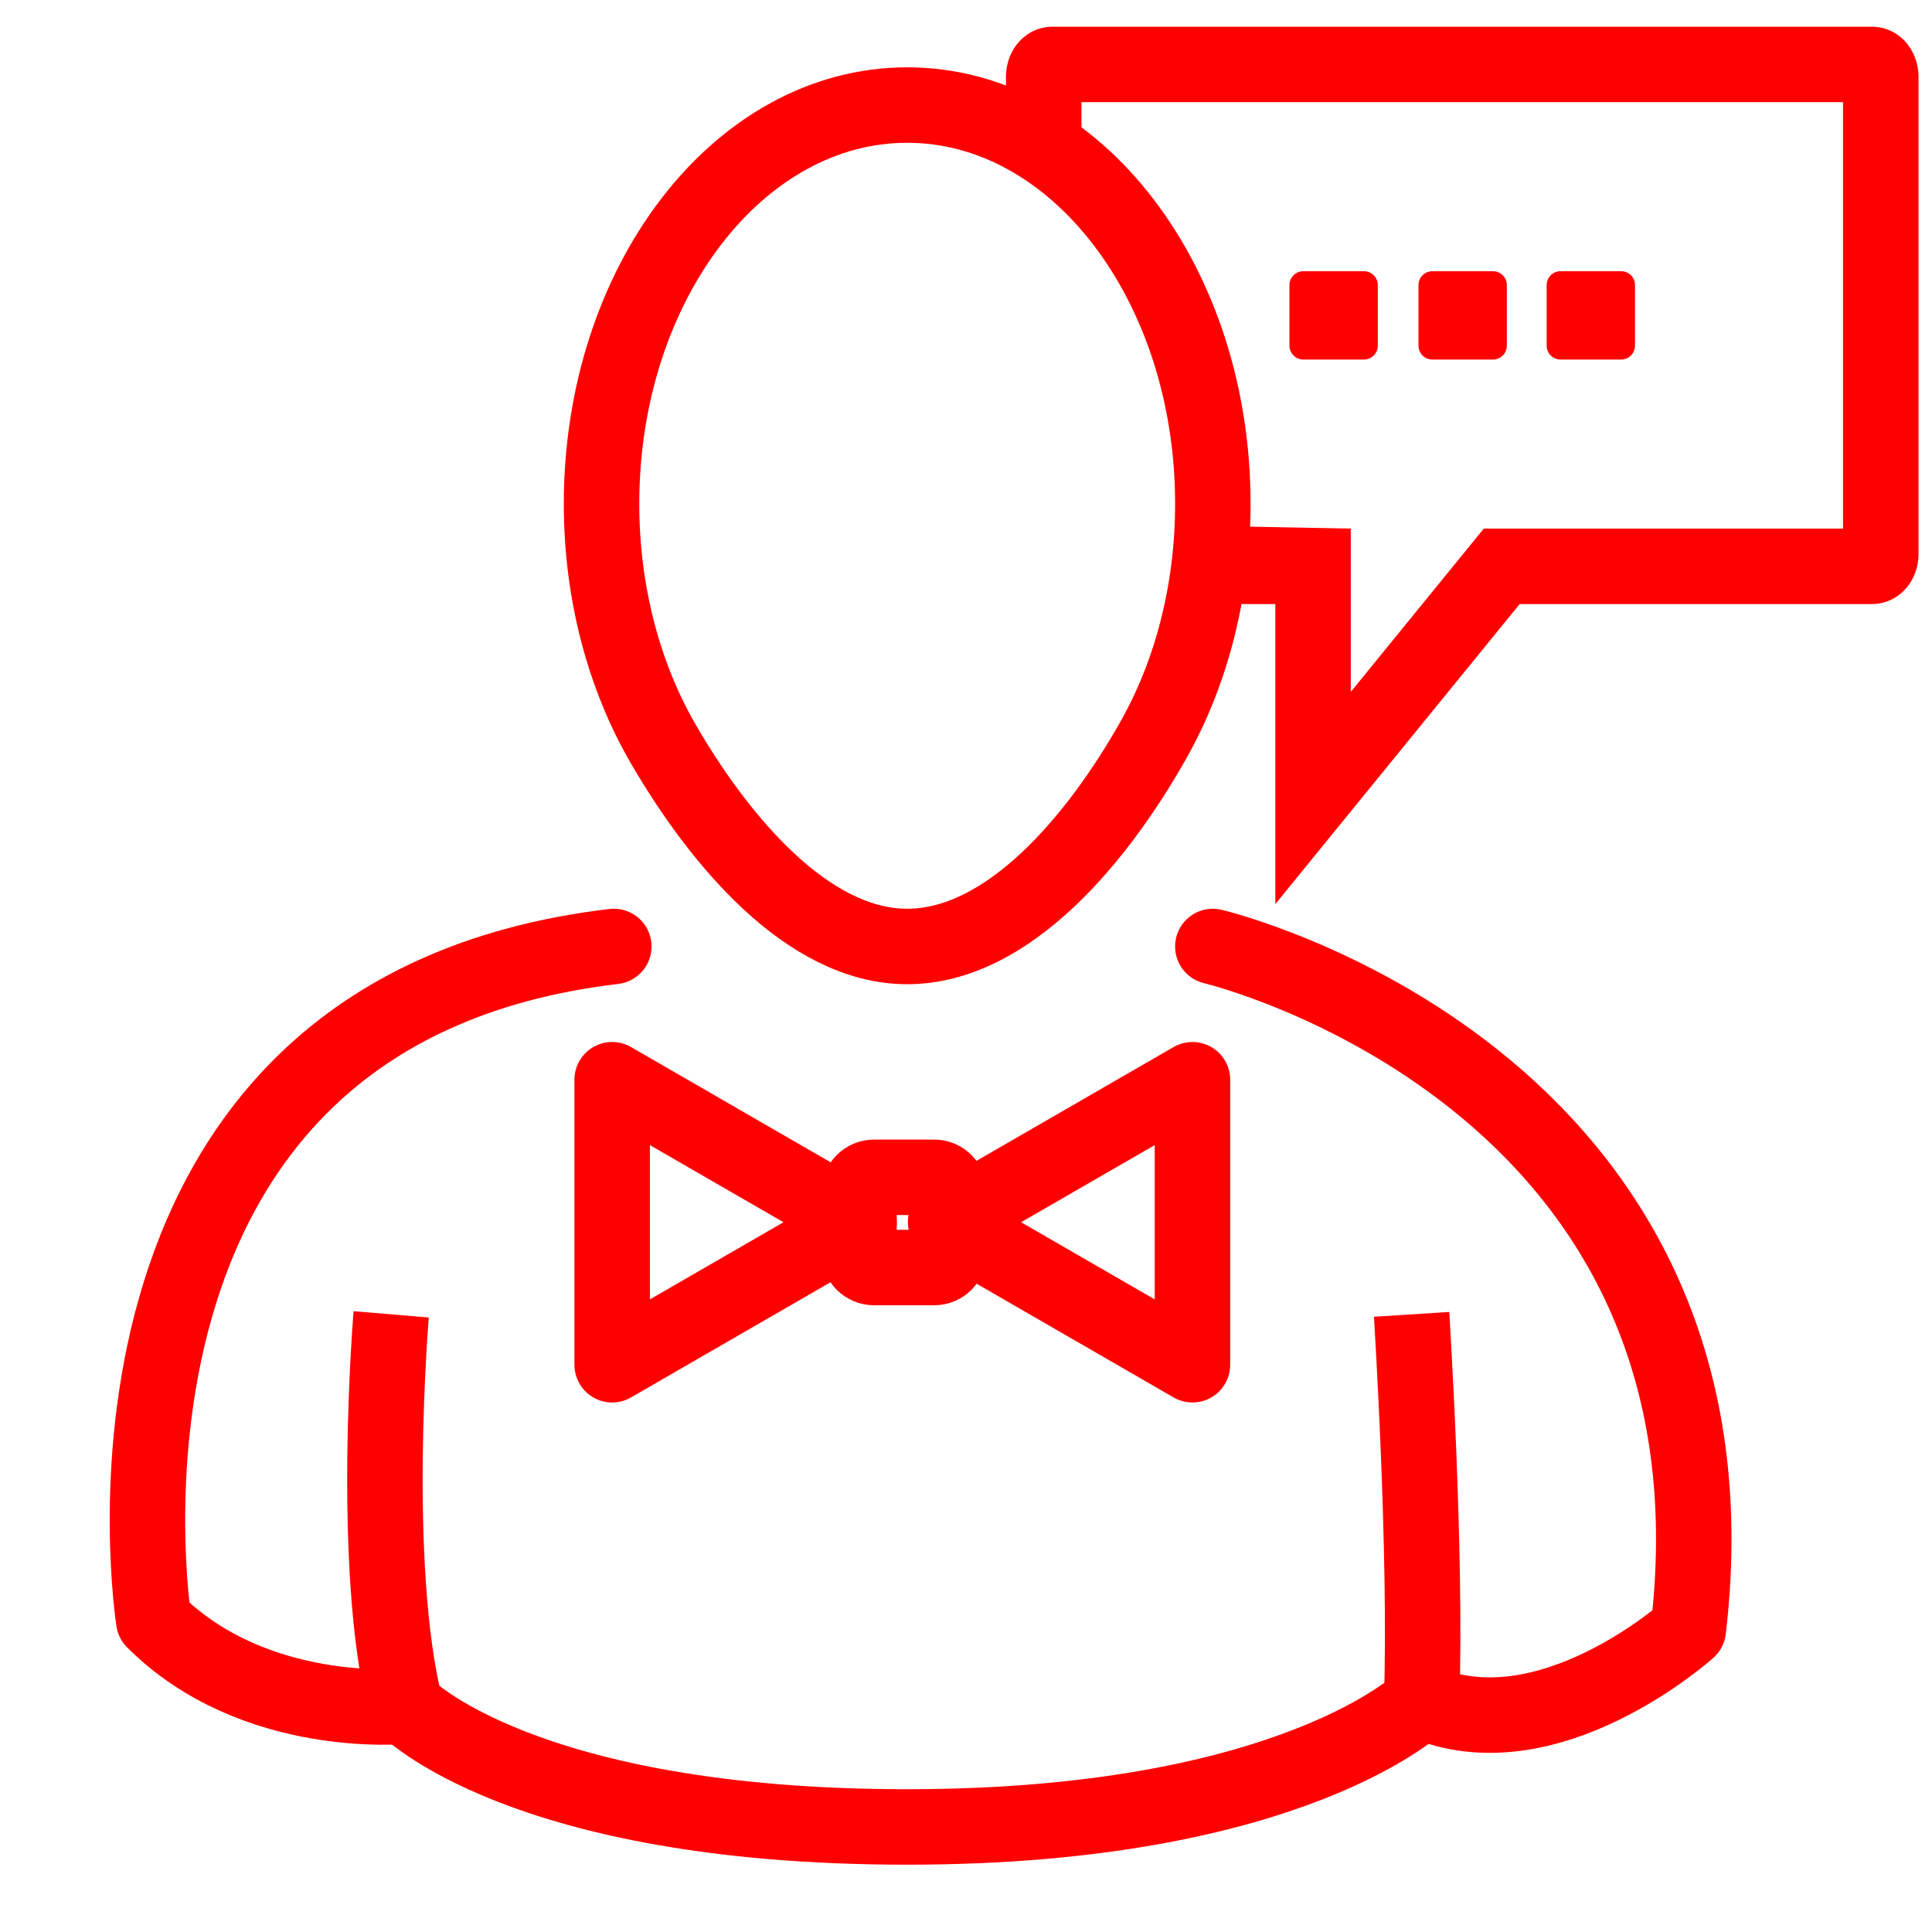 <?xml version="1.0" encoding="utf-8"?>
<!-- Generator: Adobe Illustrator 16.0.0, SVG Export Plug-In . SVG Version: 6.00 Build 0)  -->
<!DOCTYPE svg PUBLIC "-//W3C//DTD SVG 1.1//EN" "http://www.w3.org/Graphics/SVG/1.1/DTD/svg11.dtd">
<svg version="1.1" xmlns="http://www.w3.org/2000/svg" xmlns:xlink="http://www.w3.org/1999/xlink" x="0px" y="0px" width="128px"
	 height="128px" viewBox="0 0 128 128" enable-background="new 0 0 128 128" xml:space="preserve">
<g id="Calque_1" display="none">
	<g id="Calque_2">
		<g display="inline">
			<path fill="none" d="M65.085,64.747c9.406,0,15.547-12.935,16.563-26.153h-30.49c-0.851,0.106-1.718,0.198-2.616,0.25
				C49.617,51.975,55.738,64.747,65.085,64.747z"/>
			<path fill="none" d="M92.959,75.411l-9.646-3.521L67.88,80.636l-5.938-0.091l-15.506-8.65l-9.566,3.518
				c-1.507,0.727-19.394,9.841-18.328,33.113c0.541,0.854,3.165,4.105,11.531,4.174c-0.264-4.405-0.719-14.237-0.156-22.852
				l4.739,0.309c-0.606,9.287,0.032,20.393,0.246,23.604c5.498,4.867,17.007,7.822,30.305,7.707
				c12.979-0.095,24.488-3.097,29.764-7.704c0.194-3.279,0.781-14.628,0.146-23.755l4.739-0.331
				c0.594,8.51,0.178,18.561-0.064,23.021c8.268-0.072,10.908-3.268,11.493-4.19C112.336,85.279,94.51,76.16,92.959,75.411z"/>
			<path fill="#FF0000" d="M35.814,38.594h6.227c0,0.002,0,0.004,0,0.006c-1.305,2.819-1.772,7.667,4.469,13.882
				c3.377,9.688,9.662,17.016,18.575,17.016c8.739,0,15.188-7.482,18.631-17.413c5.837-6.035,5.343-10.733,4.063-13.491h6.232
				c1.215,0,2.199-0.984,2.199-2.199c0-1.214-0.984-2.199-2.199-2.199H91.07c0.016-0.334,0.023-0.671,0.023-1.009
				c0-10.568-6.177-19.661-15.054-23.763c0.026,1.039,0.032,2.212,0.032,3.533v3.8c0,10.968-0.596,11.62-10.622,11.62
				c-10.028,0-10.623-0.652-10.623-11.62v-3.8c0-1.326,0.009-2.498,0.042-3.54c-8.881,4.101-15.063,13.198-15.063,23.77
				c0,0.341,0.03,0.673,0.046,1.009h-4.039c-1.214,0-2.199,0.985-2.199,2.199C33.615,37.609,34.6,38.594,35.814,38.594z
				 M51.157,38.594h30.489c-1.016,13.218-7.155,26.153-16.563,26.153c-9.347,0-15.468-12.772-16.543-25.903
				C49.439,38.792,50.306,38.7,51.157,38.594z"/>
			<path fill="#FF0000" d="M94.869,71.063l-14.21-5.197l-12.675,7.414h-6.221l-12.676-7.422L35.13,70.989l-0.173,0.071
				c-0.229,0.104-22.684,10.775-21.134,38.211l0.021,0.354l0.12,0.331c0.119,0.321,2.909,7.502,16.378,7.502
				c0.5,0,1.019-0.015,1.55-0.035c6.384,5.541,18.402,8.797,32.667,8.797c0.227,0,0.455-0.002,0.682-0.003
				c11.191-0.078,25.396-2.453,32.748-8.793c14.753,0.546,17.746-7.134,17.869-7.469l0.123-0.33l0.02-0.354
				C117.55,81.837,95.096,71.166,94.869,71.063z M111.283,108.508c-0.586,0.924-3.227,4.118-11.493,4.19
				c0.241-4.46,0.657-14.511,0.065-23.021l-4.74,0.331c0.637,9.127,0.05,20.477-0.146,23.754c-5.273,4.608-16.783,7.61-29.763,7.705
				c-13.298,0.115-24.808-2.84-30.305-7.707c-0.213-3.213-0.852-14.316-0.246-23.605l-4.739-0.309
				c-0.563,8.614-0.108,18.446,0.156,22.853c-8.366-0.067-10.99-3.319-11.531-4.173c-1.065-23.273,16.821-32.39,18.328-33.114
				l9.566-3.517l15.506,8.649l5.938,0.091l15.434-8.746l9.646,3.521C94.51,76.16,112.336,85.279,111.283,108.508z"/>
			<path fill="#FF0000" d="M73.372,8.367c-0.083-1.763-0.28-2.937-0.769-3.485c-0.77-0.865-3.1-0.907-7.153-0.907
				c-3.994,0-6.394,0-7.163,0.853c-0.487,0.541-0.682,1.733-0.763,3.539c2.496-0.824,5.156-1.275,7.921-1.275
				C68.214,7.091,70.876,7.542,73.372,8.367z"/>
			<path fill="#FF0000" d="M57.466,16.756c0,4.501,0,7.218,0.823,8.129c0.77,0.852,3.175,0.852,7.161,0.852
				c3.985,0,6.391,0,7.159-0.852c0.824-0.911,0.824-3.627,0.824-8.129v-3.8c0-1.835-0.004-3.353-0.063-4.589
				c-2.496-0.824-5.158-1.275-7.926-1.275c-2.766,0-5.426,0.451-7.922,1.275c-0.055,1.239-0.059,2.759-0.059,4.589v3.8H57.466z"/>
		</g>
	</g>
	<path display="inline" fill="none" d="M59.547,117.361c-0.81-0.252-1.482-0.887-1.742-1.741L44.151,70.564
		c-0.232-0.767-0.098-1.562,0.309-2.188l-8.486,3.121c-1.233,0.594-20.854,10.447-19.469,35.432
		c0.221,0.514,2.729,5.713,13.817,5.713c0.459-0.002,0.944-0.016,1.438-0.033c0.035-0.002,0.071-0.004,0.105-0.004
		c0.631,0,1.243,0.229,1.721,0.644c5.126,4.449,14.591,7.326,25.879,7.974l-0.196-0.201L59.547,117.361z"/>
	<path display="inline" fill="none" d="M93.514,71.518l-8.342-3.067c0.403,0.626,0.537,1.418,0.305,2.182l-13.801,45.545
		c-0.257,0.853-0.926,1.485-1.732,1.739l0.236,3.105l-0.139,0.142c9.482-0.642,20.119-2.95,25.884-7.917
		c0.503-0.434,1.146-0.645,1.812-0.635c0.476,0.017,0.943,0.031,1.392,0.031c11.021-0.002,13.567-5.141,13.817-5.715
		C114.316,82.239,95.174,72.329,93.514,71.518z"/>
	<path display="inline" fill="#33FF33" d="M95.626,66.707c-0.062-0.027-0.121-0.053-0.185-0.075l-13.564-4.993
		c-1.327-0.489-2.801,0.161-3.337,1.467l-1.795,4.373c-0.271,0.662-0.263,1.401,0.024,2.057c0.287,0.652,0.828,1.162,1.498,1.406
		l1.463,0.539l-8.791,29.016l-0.904-15.813c-0.014-0.24-0.061-0.474-0.135-0.692l2.426-3.442c0.455-0.646,0.595-1.46,0.382-2.221
		c-0.044-0.16-0.052-0.186-1.699-4.453c-0.415-1.078-1.477-1.751-2.622-1.675c-0.277,0.009-1.619,0.016-3.66,0.016
		c-2.042,0-3.385-0.007-3.663-0.016c-1.139-0.087-2.203,0.593-2.621,1.668c-2.023,5.204-2.023,5.204-1.583,6.215
		c0.072,0.165,0.159,0.319,0.263,0.466l2.427,3.442c-0.074,0.22-0.121,0.452-0.134,0.692l-0.873,15.258l-8.645-28.526l1.304-0.479
		c0.671-0.246,1.213-0.756,1.5-1.41c0.286-0.654,0.294-1.398,0.021-2.061l-1.811-4.371c-0.541-1.302-2.014-1.945-3.333-1.459
		l-13.397,4.926c-0.032,0.01-0.063,0.021-0.093,0.035l-0.174,0.07c-0.033,0.016-0.064,0.027-0.095,0.042
		c-0.242,0.11-24.2,11.438-22.556,40.562l0.02,0.35c0.015,0.26,0.067,0.514,0.156,0.758l0.12,0.326
		c0.345,0.941,3.797,9.191,18.767,9.191c0.206,0,0.415-0.004,0.628-0.008c7.023,5.557,19.108,8.725,33.408,8.725h0.011l0.696-0.002
		c5.389-0.039,23.369-0.793,33.476-8.721c0.195,0.004,0.39,0.006,0.581,0.006c14.989-0.002,18.423-8.256,18.764-9.195l0.121-0.328
		c0.086-0.239,0.139-0.49,0.153-0.745l0.021-0.354C119.833,78.107,95.869,66.816,95.626,66.707z M59.268,78.835
		c-0.009-0.019,1.623-4.214,1.623-4.214c0.191,0.027,7.479,0.027,7.669,0c0,0,1.603,4.15,1.619,4.214l-2.592,3.683h-5.724
		L59.268,78.835z M112.943,106.928c-0.25,0.574-2.795,5.713-13.816,5.715c-0.447,0-0.916-0.016-1.391-0.031
		c-0.666-0.01-1.311,0.201-1.813,0.635c-5.765,4.967-16.4,7.275-25.884,7.917l-5.315,3.396l-5.261-3.338
		c-11.288-0.646-20.753-3.522-25.879-7.973c-0.478-0.415-1.089-0.643-1.721-0.643c-0.034,0-0.071,0.002-0.105,0.004
		c-0.494,0.018-0.979,0.029-1.438,0.031c-11.088,0-13.596-5.199-13.817-5.711c-1.384-24.984,18.237-34.838,19.47-35.432l8.486-3.121
		c-0.406,0.627-0.541,1.422-0.309,2.188l13.653,45.056c0.26,0.854,0.933,1.489,1.742,1.741l2.49-32.729h5.376l2.529,33.281
		c0.808-0.254,1.477-0.887,1.732-1.739L85.475,70.63c0.232-0.764,0.1-1.556-0.305-2.182l8.342,3.067
		C95.174,72.329,114.316,82.239,112.943,106.928z"/>
	<path display="inline" fill="#FFFFFF" d="M66.225,80.09l1.004-1.424c-0.146-0.378-0.308-0.8-0.463-1.2
		c-0.527,0.001-1.195,0.001-2.039,0.001c-0.849,0-1.517,0-2.044-0.001c-0.167,0.433-0.326,0.841-0.464,1.196l1.007,1.428H66.225z"/>
	<path display="inline" fill="#FFFFFF" d="M67.588,82.518l2.592-3.683c-0.018-0.063-1.619-4.214-1.619-4.214
		c-0.19,0.027-7.479,0.027-7.669,0c0,0-1.631,4.195-1.623,4.214l2.596,3.683H67.588z"/>
	<path display="inline" fill="none" stroke="#FF0000" stroke-width="4" stroke-miterlimit="10" d="M84.975,32.14
		c0,5.844-1.455,11.245-3.919,15.62c-3.686,6.545-9.628,13.713-16.331,13.713c-6.594,0-12.451-7.032-16.148-13.396
		c-2.574-4.43-4.102-9.951-4.102-15.938c0-14.587,9.066-26.413,20.25-26.413S84.975,17.553,84.975,32.14z"/>
</g>
<g id="Calque_2_1_">
	<path fill="none" stroke="#FF0000" stroke-width="5" stroke-miterlimit="10" d="M80.354,33.374c0,5.844-1.455,11.245-3.919,15.62
		c-3.686,6.545-9.628,13.713-16.331,13.713c-6.594,0-12.451-7.032-16.148-13.396c-2.574-4.43-4.102-9.951-4.102-15.938
		c0-14.587,9.066-26.413,20.25-26.413S80.354,18.786,80.354,33.374z"/>
	<path fill="none" stroke="#FF0000" stroke-width="5" stroke-linecap="round" stroke-linejoin="round" stroke-miterlimit="10" d="
		M80.354,62.707c0,0,35.813,8.476,31.502,45.257c0,0-9.334,8.408-17.668,4.742c0,0-8.488,8.334-34.084,8.334
		c-25.596,0-33.25-8-33.25-8s-10,1-16.667-5.667c0,0-6.354-40.313,30.479-44.667"/>
	<path fill="none" stroke="#FF0000" stroke-width="5" stroke-linecap="round" stroke-linejoin="round" stroke-miterlimit="10" d="
		M60.104,121.04"/>
	<path fill="none" stroke="#FF0000" stroke-width="5" stroke-miterlimit="10" d="M25.917,87.08c0,0-1.396,16.627,0.938,25.96"/>
	<path fill="none" stroke="#FF0000" stroke-width="5" stroke-miterlimit="10" d="M93.521,87.08c0,0,1.001,15.626,0.667,25.626"/>
	
		<polygon fill="none" stroke="#FF0000" stroke-width="5" stroke-linecap="round" stroke-linejoin="round" stroke-miterlimit="10" points="
		40.557,80.977 40.557,71.535 48.733,76.256 56.911,80.977 48.733,85.697 40.557,90.418 	"/>
	
		<polygon fill="none" stroke="#FF0000" stroke-width="5" stroke-linecap="round" stroke-linejoin="round" stroke-miterlimit="10" points="
		79.004,80.977 79.004,71.535 70.826,76.256 62.649,80.977 70.826,85.697 79.004,90.418 	"/>
	<path fill="none" stroke="#FF0000" stroke-width="5" stroke-linecap="round" stroke-linejoin="round" stroke-miterlimit="10" d="
		M62.887,82.977c0,0.553-0.447,1-1,1h-3.976c-0.552,0-1-0.447-1-1V79c0-0.553,0.448-1,1-1h3.976c0.553,0,1,0.447,1,1V82.977z"/>
	<g>
		<path fill="#FF0000" d="M91.283,22.903c0,0.507-0.41,0.918-0.918,0.918h-4.017c-0.508,0-0.918-0.411-0.918-0.918v-4.016
			c0-0.507,0.41-0.918,0.918-0.918h4.017c0.508,0,0.918,0.411,0.918,0.918V22.903z"/>
		<path fill="#FF0000" d="M99.832,22.903c0,0.507-0.409,0.918-0.918,0.918h-4.017c-0.508,0-0.918-0.411-0.918-0.918v-4.016
			c0-0.507,0.41-0.918,0.918-0.918h4.017c0.509,0,0.918,0.411,0.918,0.918V22.903z"/>
		<path fill="#FF0000" d="M108.323,22.903c0,0.507-0.41,0.918-0.918,0.918h-4.016c-0.508,0-0.918-0.411-0.918-0.918v-4.016
			c0-0.507,0.41-0.918,0.918-0.918h4.016c0.508,0,0.918,0.411,0.918,0.918V22.903z"/>
	</g>
	<g>
		<path fill="none" d="M80.687,33.8c0,0.409-0.012,0.814-0.026,1.221h8.834v10.818l8.812-10.818h23.801V6.77H71.649v4.573
			C77.179,16.759,80.687,24.806,80.687,33.8z"/>
		<path fill="#FF0000" d="M124.017,1.77H69.738c-1.731,0-3.089,1.461-3.089,3.326v3.522c1.8,1.056,3.477,1.233,5,2.726V6.77h50.455
			v28.25H98.306l-8.812,10.818V35.021l-9.89-0.188c-0.061,1.708,0.809,3.565,0.506,5.188h4.384v19.877l16.188-19.877h23.334
			c1.732,0,3.09-1.461,3.09-3.326V5.097C127.104,3.231,125.749,1.77,124.017,1.77z"/>
	</g>
</g>
</svg>
